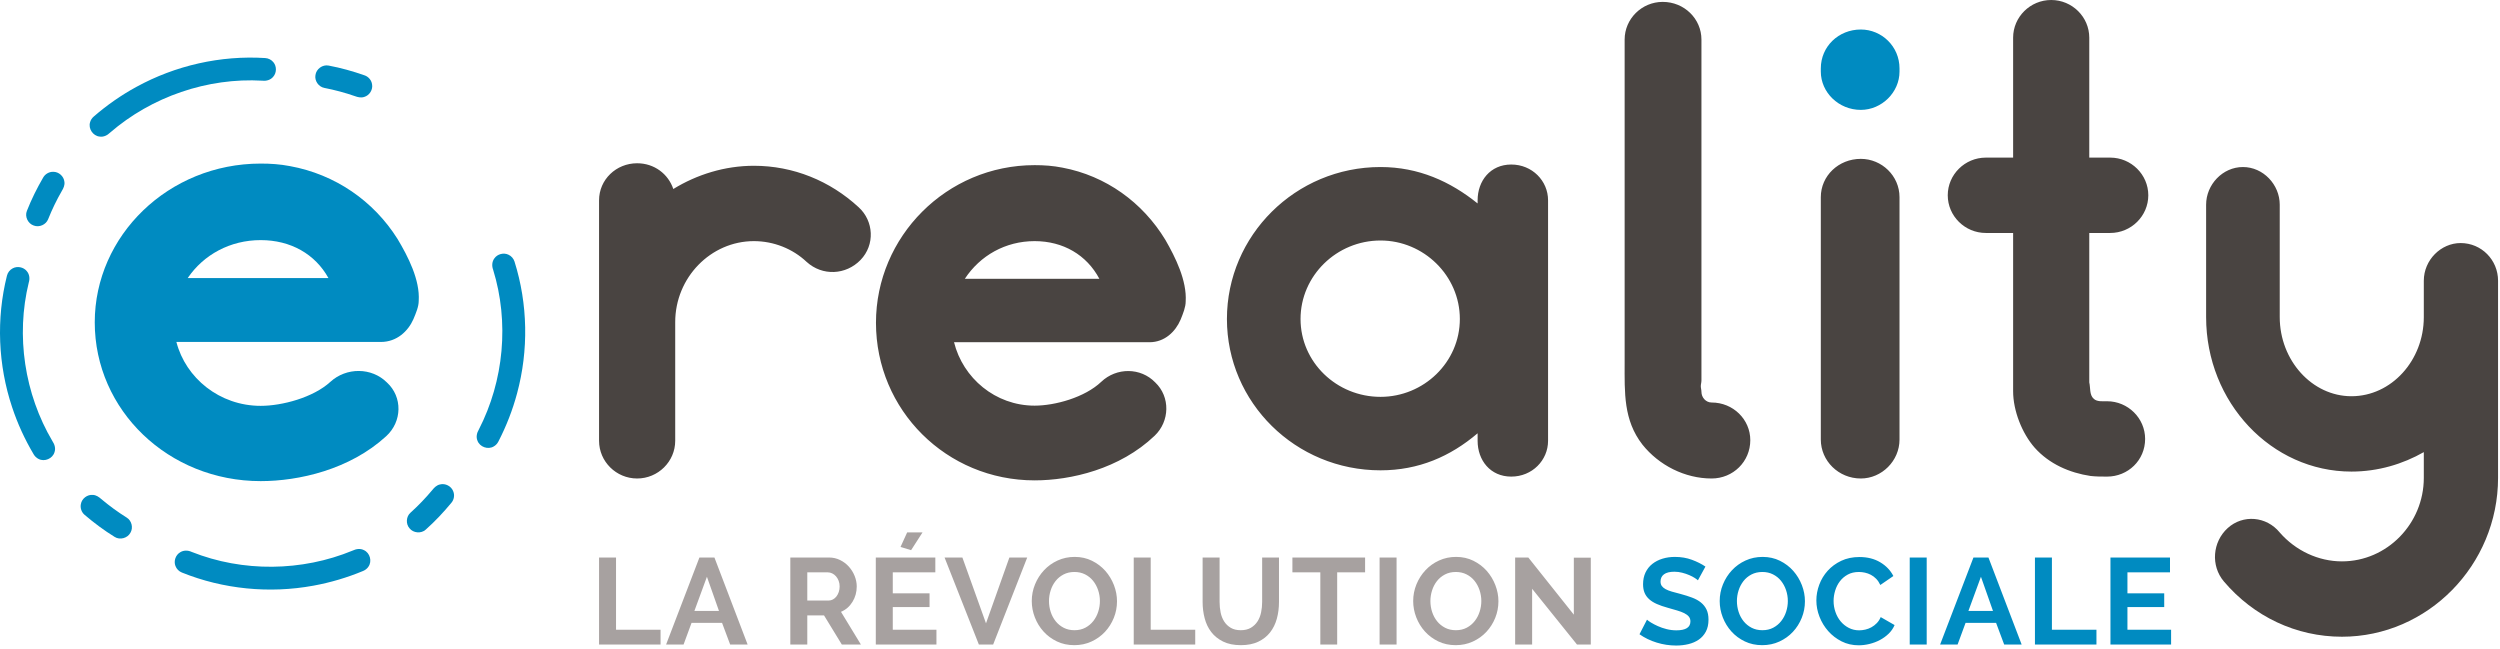 <?xml version="1.0" encoding="UTF-8"?>
<svg width="262px" height="68px" viewBox="0 0 262 68" version="1.1" xmlns="http://www.w3.org/2000/svg" xmlns:xlink="http://www.w3.org/1999/xlink">
    <!-- Generator: Sketch 41.1 (35376) - http://www.bohemiancoding.com/sketch -->
    <title>Logo</title>
    <desc>Created with Sketch.</desc>
    <defs></defs>
    <g id="Home" stroke="none" stroke-width="1" fill="none" fill-rule="evenodd">
        <g id="Exports" transform="translate(-840, -585)">
            <g id="Logo" transform="translate(840, 585)">
                <path d="M89.984,21.717 C86.991,18.953 83.133,17.373 79.01,17.373 C75.95,17.373 73.023,18.295 70.563,19.808 C70.031,18.229 68.567,17.11 66.771,17.11 C64.576,17.11 62.781,18.821 62.781,20.993 L62.781,46.197 C62.781,48.369 64.576,50.146 66.771,50.146 C68.966,50.146 70.762,48.369 70.762,46.197 L70.762,33.759 C70.762,29.087 74.487,25.27 79.01,25.27 C81.071,25.27 83.066,26.06 84.53,27.442 C86.193,28.955 88.654,28.824 90.183,27.245 C91.713,25.665 91.58,23.165 89.984,21.717 M123.728,33.496 C123.994,32.838 124.26,32.18 124.26,31.587 C124.393,29.416 123.195,26.981 122.131,25.138 C119.737,21.19 115.88,18.426 111.357,17.571 C110.359,17.373 109.428,17.307 108.43,17.307 C99.185,17.307 91.802,24.81 91.802,33.825 C91.802,42.973 99.185,50.343 108.43,50.343 C112.221,50.343 117.343,49.158 121.001,45.67 C122.597,44.157 122.663,41.59 121.067,40.077 C119.538,38.498 117.01,38.498 115.414,40.011 C113.684,41.656 110.559,42.512 108.43,42.512 C104.306,42.512 100.914,39.616 99.983,35.865 L120.469,35.865 C122.065,35.865 123.195,34.746 123.728,33.496 M108.43,25.27 C111.423,25.27 113.884,26.718 115.215,29.219 L101.114,29.219 C102.71,26.784 105.37,25.27 108.43,25.27 M158.379,17.242 C156.185,17.242 154.854,18.953 154.854,20.993 L154.854,21.322 C151.995,19.018 148.669,17.505 144.678,17.505 C135.765,17.505 128.582,24.678 128.582,33.43 C128.582,42.183 135.765,49.29 144.678,49.29 C148.669,49.29 151.995,47.842 154.854,45.407 L154.854,46.197 C154.854,48.237 156.185,49.948 158.379,49.948 C160.574,49.948 162.237,48.237 162.237,46.197 L162.237,20.993 C162.237,18.953 160.574,17.242 158.379,17.242 M144.678,41.59 C140.088,41.59 136.297,37.971 136.297,33.43 C136.297,28.89 140.088,25.205 144.678,25.205 C149.201,25.205 152.992,28.89 152.992,33.43 C152.992,37.971 149.201,41.59 144.678,41.59 M179.374,42.183 C178.776,42.183 178.311,41.656 178.311,41.064 C178.311,40.866 178.244,40.669 178.244,40.472 C178.244,40.274 178.311,40.077 178.311,39.879 L178.311,4.146 C178.311,1.974 176.515,0.198 174.253,0.198 C172.058,0.198 170.262,1.974 170.262,4.146 L170.262,18.361 L170.262,38.037 C170.262,41.13 170.129,44.025 172.125,46.592 C173.854,48.763 176.581,50.146 179.374,50.146 C181.636,50.146 183.431,48.369 183.431,46.131 C183.431,43.959 181.636,42.183 179.374,42.183 M195.012,50.146 C192.684,50.146 190.821,48.303 190.821,46.065 L190.821,20.663 C190.821,18.426 192.684,16.649 195.012,16.649 C197.207,16.649 199.069,18.426 199.069,20.663 L199.069,46.065 C199.069,48.303 197.207,50.146 195.012,50.146 M220.818,42.051 C220.353,42.051 219.754,42.117 219.422,41.788 C218.956,41.393 219.089,40.603 218.956,40.077 L218.956,24.415 L221.151,24.415 C223.347,24.415 225.142,22.638 225.142,20.466 C225.142,18.295 223.347,16.518 221.151,16.518 L218.956,16.518 L218.956,3.949 C218.956,1.777 217.16,5.71428571e-05 214.965,5.71428571e-05 C212.77,5.71428571e-05 210.975,1.777 210.975,3.949 L210.975,16.518 L208.114,16.518 C205.92,16.518 204.124,18.295 204.124,20.466 C204.124,22.638 205.92,24.415 208.114,24.415 L210.975,24.415 L210.975,40.998 C210.975,43.038 211.906,45.407 213.236,46.921 C214.766,48.632 216.895,49.553 219.089,49.882 C219.688,49.948 220.22,49.948 220.818,49.948 C223.013,49.948 224.809,48.237 224.809,45.999 C224.809,43.828 223.013,42.051 220.818,42.051 M257.872,25.472 C255.81,25.472 254.015,27.249 254.015,29.421 L254.015,33.233 C254.015,37.774 250.622,41.525 246.432,41.525 C242.308,41.525 238.916,37.774 238.916,33.233 L238.916,21.453 C238.916,19.347 237.187,17.505 235.059,17.505 C232.93,17.505 231.201,19.347 231.201,21.453 L231.201,33.233 C231.201,42.183 238.051,49.422 246.432,49.422 C249.226,49.422 251.82,48.632 254.015,47.382 L254.015,50.079 C254.015,54.883 250.157,58.832 245.434,58.832 C242.973,58.832 240.579,57.713 238.916,55.805 C237.519,54.094 235.059,53.897 233.462,55.344 C231.866,56.792 231.666,59.293 233.064,60.938 C236.19,64.623 240.645,66.729 245.434,66.729 C254.413,66.729 261.796,59.227 261.796,50.079 L261.796,29.421 C261.796,27.249 260.067,25.472 257.872,25.472" id="Fill-1" fill="#494441"></path>
                <path d="M69.226,67.55 L69.226,65.994 L64.56,65.994 L64.56,58.427 L62.781,58.427 L62.781,67.55 L69.226,67.55 Z M69.806,67.55 L71.637,67.55 L72.474,65.275 L75.671,65.275 L76.522,67.55 L78.352,67.55 L74.872,58.427 L73.299,58.427 L69.806,67.55 Z M72.771,64.029 L74.086,60.444 L75.349,64.029 L72.771,64.029 Z M84.604,67.55 L84.604,64.491 L86.357,64.491 L88.226,67.55 L90.224,67.55 L88.136,64.119 C88.643,63.905 89.045,63.556 89.341,63.072 C89.638,62.588 89.786,62.051 89.786,61.459 C89.786,61.091 89.713,60.725 89.567,60.361 C89.42,59.997 89.219,59.672 88.961,59.385 C88.703,59.098 88.396,58.866 88.039,58.691 C87.683,58.515 87.294,58.427 86.873,58.427 L82.825,58.427 L82.825,67.55 L84.604,67.55 Z M84.604,59.982 L86.757,59.982 C86.911,59.982 87.064,60.018 87.214,60.091 C87.365,60.164 87.498,60.267 87.614,60.399 C87.73,60.533 87.822,60.689 87.891,60.869 C87.96,61.049 87.994,61.246 87.994,61.459 C87.994,61.665 87.964,61.858 87.904,62.038 C87.844,62.218 87.762,62.374 87.659,62.507 C87.556,62.639 87.433,62.745 87.292,62.822 C87.15,62.898 86.997,62.937 86.834,62.937 L84.604,62.937 L84.604,59.982 Z M96.682,55.794 L95.071,55.794 L94.375,57.322 L95.483,57.657 L96.682,55.794 Z M93.563,65.994 L93.563,63.618 L97.417,63.618 L97.417,62.179 L93.563,62.179 L93.563,59.982 L98.023,59.982 L98.023,58.427 L91.784,58.427 L91.784,67.55 L98.139,67.55 L98.139,65.994 L93.563,65.994 Z M98.99,58.427 L102.586,67.55 L104.081,67.55 L107.652,58.427 L105.783,58.427 L103.333,65.326 L100.858,58.427 L98.99,58.427 Z M114.381,67.235 C114.931,66.982 115.403,66.644 115.799,66.22 C116.194,65.796 116.503,65.307 116.727,64.755 C116.95,64.203 117.062,63.623 117.062,63.014 C117.062,62.441 116.955,61.875 116.74,61.318 C116.525,60.762 116.224,60.265 115.837,59.827 C115.451,59.391 114.985,59.038 114.439,58.768 C113.893,58.498 113.289,58.363 112.628,58.363 C111.983,58.363 111.386,58.49 110.836,58.742 C110.286,58.994 109.811,59.335 109.412,59.763 C109.012,60.192 108.698,60.684 108.471,61.241 C108.243,61.798 108.129,62.381 108.129,62.989 C108.129,63.571 108.236,64.141 108.451,64.697 C108.666,65.254 108.969,65.749 109.36,66.181 C109.751,66.614 110.219,66.961 110.765,67.222 C111.311,67.483 111.919,67.613 112.589,67.613 C113.234,67.613 113.831,67.487 114.381,67.235 L114.381,67.235 Z M110.108,61.877 C110.223,61.513 110.393,61.188 110.617,60.901 C110.84,60.613 111.119,60.383 111.455,60.206 C111.79,60.031 112.172,59.943 112.602,59.943 C113.014,59.943 113.386,60.027 113.717,60.194 C114.048,60.361 114.327,60.585 114.555,60.869 C114.782,61.151 114.959,61.477 115.083,61.845 C115.208,62.214 115.27,62.595 115.27,62.989 C115.27,63.366 115.212,63.736 115.096,64.1 C114.98,64.464 114.808,64.792 114.581,65.083 C114.353,65.374 114.074,65.607 113.743,65.783 C113.412,65.959 113.031,66.046 112.602,66.046 C112.181,66.046 111.805,65.961 111.474,65.79 C111.143,65.618 110.864,65.391 110.636,65.109 C110.409,64.825 110.234,64.501 110.114,64.132 C109.994,63.764 109.934,63.383 109.934,62.989 C109.934,62.611 109.992,62.241 110.108,61.877 L110.108,61.877 Z M125.26,67.55 L125.26,65.994 L120.594,65.994 L120.594,58.427 L118.815,58.427 L118.815,67.55 L125.26,67.55 Z M128.986,65.796 C128.702,65.629 128.472,65.409 128.296,65.134 C128.12,64.86 127.995,64.546 127.922,64.19 C127.849,63.835 127.813,63.464 127.813,63.078 L127.813,58.427 L126.034,58.427 L126.034,63.078 C126.034,63.67 126.104,64.239 126.247,64.787 C126.388,65.335 126.618,65.817 126.936,66.232 C127.254,66.649 127.668,66.982 128.18,67.235 C128.691,67.487 129.312,67.613 130.043,67.613 C130.747,67.613 131.353,67.494 131.86,67.254 C132.367,67.014 132.781,66.689 133.104,66.277 C133.426,65.867 133.662,65.387 133.813,64.839 C133.963,64.291 134.038,63.704 134.038,63.078 L134.038,58.427 L132.273,58.427 L132.273,63.078 C132.273,63.455 132.236,63.822 132.163,64.177 C132.089,64.533 131.965,64.847 131.789,65.121 C131.613,65.395 131.381,65.618 131.093,65.79 C130.805,65.961 130.451,66.046 130.03,66.046 C129.617,66.046 129.269,65.963 128.986,65.796 L128.986,65.796 Z M143.062,58.427 L135.444,58.427 L135.444,59.982 L138.37,59.982 L138.37,67.55 L140.136,67.55 L140.136,59.982 L143.062,59.982 L143.062,58.427 Z M144.582,67.55 L146.361,67.55 L146.361,58.427 L144.582,58.427 L144.582,67.55 Z M154.353,67.235 C154.904,66.982 155.376,66.644 155.771,66.22 C156.167,65.796 156.476,65.307 156.7,64.755 C156.922,64.203 157.035,63.623 157.035,63.014 C157.035,62.441 156.927,61.875 156.712,61.318 C156.497,60.762 156.197,60.265 155.81,59.827 C155.423,59.391 154.957,59.038 154.411,58.768 C153.866,58.498 153.262,58.363 152.6,58.363 C151.955,58.363 151.358,58.49 150.808,58.742 C150.258,58.994 149.784,59.335 149.385,59.763 C148.985,60.192 148.671,60.684 148.443,61.241 C148.216,61.798 148.102,62.381 148.102,62.989 C148.102,63.571 148.209,64.141 148.424,64.697 C148.639,65.254 148.941,65.749 149.333,66.181 C149.724,66.614 150.192,66.961 150.738,67.222 C151.283,67.483 151.892,67.613 152.561,67.613 C153.206,67.613 153.803,67.487 154.353,67.235 L154.353,67.235 Z M150.081,61.877 C150.196,61.513 150.366,61.188 150.589,60.901 C150.813,60.613 151.092,60.383 151.427,60.206 C151.762,60.031 152.145,59.943 152.575,59.943 C152.987,59.943 153.358,60.027 153.69,60.194 C154.02,60.361 154.3,60.585 154.528,60.869 C154.755,61.151 154.931,61.477 155.056,61.845 C155.18,62.214 155.243,62.595 155.243,62.989 C155.243,63.366 155.185,63.736 155.068,64.1 C154.953,64.464 154.781,64.792 154.553,65.083 C154.326,65.374 154.046,65.607 153.715,65.783 C153.384,65.959 153.004,66.046 152.575,66.046 C152.154,66.046 151.778,65.961 151.447,65.79 C151.115,65.618 150.837,65.391 150.609,65.109 C150.381,64.825 150.207,64.501 150.086,64.132 C149.966,63.764 149.906,63.383 149.906,62.989 C149.906,62.611 149.965,62.241 150.081,61.877 L150.081,61.877 Z M165.271,67.55 L166.715,67.55 L166.715,58.441 L164.937,58.441 L164.937,64.415 L160.167,58.427 L158.787,58.427 L158.787,67.55 L160.567,67.55 L160.567,61.704 L165.271,67.55 Z" id="Fill-3" fill="#A7A1A0"></path>
                <path d="M178.729,59.378 C178.325,59.104 177.852,58.866 177.311,58.665 C176.769,58.464 176.177,58.364 175.532,58.364 C175.068,58.364 174.633,58.426 174.23,58.55 C173.826,58.674 173.472,58.856 173.167,59.096 C172.862,59.336 172.623,59.635 172.451,59.994 C172.279,60.355 172.193,60.766 172.193,61.228 C172.193,61.58 172.247,61.882 172.355,62.134 C172.462,62.387 172.623,62.609 172.838,62.802 C173.053,62.994 173.321,63.162 173.644,63.303 C173.966,63.444 174.345,63.576 174.785,63.696 C175.145,63.798 175.472,63.892 175.764,63.978 C176.056,64.063 176.305,64.157 176.512,64.261 C176.717,64.364 176.878,64.484 176.989,64.621 C177.1,64.758 177.156,64.925 177.156,65.122 C177.156,65.747 176.667,66.059 175.687,66.059 C175.334,66.059 174.99,66.016 174.656,65.931 C174.32,65.845 174.015,65.741 173.741,65.616 C173.465,65.492 173.227,65.368 173.025,65.244 C172.823,65.12 172.683,65.018 172.605,64.941 L171.819,66.47 C172.353,66.847 172.954,67.139 173.624,67.344 C174.294,67.55 174.973,67.652 175.661,67.652 C176.108,67.652 176.535,67.604 176.944,67.505 C177.352,67.406 177.713,67.25 178.026,67.036 C178.34,66.821 178.589,66.541 178.774,66.194 C178.959,65.847 179.051,65.43 179.051,64.941 C179.051,64.522 178.982,64.169 178.845,63.882 C178.707,63.595 178.512,63.348 178.258,63.143 C178.005,62.937 177.695,62.766 177.33,62.629 C176.965,62.492 176.559,62.364 176.113,62.244 C175.768,62.157 175.466,62.077 175.204,62 C174.942,61.922 174.724,61.837 174.552,61.742 C174.38,61.648 174.25,61.538 174.159,61.414 C174.069,61.291 174.024,61.134 174.024,60.945 C174.024,60.621 174.144,60.367 174.385,60.188 C174.625,60.008 174.99,59.917 175.481,59.917 C175.755,59.917 176.026,59.952 176.292,60.021 C176.559,60.089 176.806,60.173 177.034,60.271 C177.261,60.369 177.455,60.47 177.614,60.573 C177.773,60.676 177.882,60.758 177.942,60.817 L178.729,59.378 Z M186.476,67.235 C187.026,66.982 187.499,66.644 187.893,66.22 C188.289,65.796 188.598,65.308 188.821,64.755 C189.045,64.202 189.157,63.623 189.157,63.014 C189.157,62.44 189.05,61.875 188.835,61.318 C188.62,60.762 188.319,60.265 187.933,59.828 C187.546,59.39 187.079,59.037 186.534,58.768 C185.988,58.498 185.384,58.364 184.723,58.364 C184.078,58.364 183.481,58.489 182.931,58.742 C182.381,58.994 181.906,59.336 181.507,59.764 C181.106,60.192 180.793,60.684 180.566,61.241 C180.338,61.798 180.224,62.381 180.224,62.988 C180.224,63.572 180.331,64.141 180.546,64.698 C180.761,65.254 181.064,65.749 181.455,66.181 C181.846,66.614 182.314,66.961 182.86,67.222 C183.405,67.484 184.014,67.613 184.684,67.613 C185.329,67.613 185.926,67.488 186.476,67.235 L186.476,67.235 Z M182.203,61.877 C182.319,61.513 182.489,61.188 182.712,60.901 C182.935,60.613 183.214,60.383 183.55,60.206 C183.885,60.032 184.266,59.943 184.696,59.943 C185.11,59.943 185.481,60.027 185.811,60.194 C186.143,60.361 186.422,60.586 186.649,60.868 C186.877,61.152 187.054,61.477 187.178,61.845 C187.303,62.214 187.365,62.595 187.365,62.988 C187.365,63.366 187.307,63.736 187.191,64.1 C187.075,64.464 186.903,64.792 186.675,65.082 C186.448,65.374 186.169,65.607 185.837,65.783 C185.507,65.959 185.126,66.046 184.696,66.046 C184.276,66.046 183.901,65.961 183.569,65.79 C183.237,65.618 182.959,65.391 182.731,65.108 C182.504,64.825 182.329,64.501 182.209,64.132 C182.088,63.764 182.029,63.383 182.029,62.988 C182.029,62.612 182.086,62.241 182.203,61.877 L182.203,61.877 Z M190.685,64.64 C190.903,65.2 191.209,65.701 191.6,66.143 C191.991,66.584 192.457,66.941 192.998,67.216 C193.54,67.489 194.137,67.627 194.79,67.627 C195.159,67.627 195.538,67.58 195.924,67.486 C196.311,67.391 196.674,67.254 197.014,67.074 C197.353,66.894 197.659,66.674 197.928,66.413 C198.199,66.152 198.408,65.849 198.554,65.507 L197.098,64.672 C196.994,64.92 196.857,65.132 196.684,65.308 C196.513,65.484 196.326,65.627 196.124,65.738 C195.922,65.849 195.709,65.931 195.486,65.982 C195.262,66.033 195.048,66.059 194.841,66.059 C194.447,66.059 194.083,65.974 193.752,65.802 C193.422,65.631 193.138,65.404 192.902,65.122 C192.666,64.839 192.483,64.511 192.355,64.138 C192.225,63.766 192.16,63.378 192.16,62.976 C192.16,62.616 192.216,62.254 192.328,61.89 C192.439,61.526 192.605,61.2 192.824,60.914 C193.044,60.627 193.318,60.393 193.649,60.213 C193.981,60.033 194.369,59.943 194.816,59.943 C195.022,59.943 195.233,59.967 195.448,60.014 C195.662,60.061 195.868,60.136 196.066,60.239 C196.264,60.342 196.448,60.481 196.621,60.656 C196.793,60.833 196.938,61.049 197.059,61.306 L198.425,60.367 C198.124,59.776 197.666,59.297 197.052,58.929 C196.438,58.56 195.709,58.376 194.867,58.376 C194.154,58.376 193.518,58.509 192.959,58.774 C192.401,59.04 191.929,59.387 191.542,59.815 C191.155,60.244 190.861,60.729 190.659,61.273 C190.457,61.818 190.355,62.367 190.355,62.925 C190.355,63.507 190.466,64.079 190.685,64.64 L190.685,64.64 Z M200.139,67.55 L201.918,67.55 L201.918,58.428 L200.139,58.428 L200.139,67.55 Z M203.323,67.55 L205.154,67.55 L205.992,65.275 L209.189,65.275 L210.039,67.55 L211.87,67.55 L208.389,58.428 L206.817,58.428 L203.323,67.55 Z M206.288,64.029 L207.603,60.444 L208.866,64.029 L206.288,64.029 Z M219.708,67.55 L219.708,65.994 L215.041,65.994 L215.041,58.428 L213.262,58.428 L213.262,67.55 L219.708,67.55 Z M222.956,65.994 L222.956,63.618 L226.81,63.618 L226.81,62.179 L222.956,62.179 L222.956,59.982 L227.416,59.982 L227.416,58.428 L221.176,58.428 L221.176,67.55 L227.531,67.55 L227.531,65.994 L222.956,65.994 Z" id="Fill-5" fill="#008BC1"></path>
                <path d="M2.817,22.104 C2.575,22.702 2.93,23.44 3.543,23.639 C4.115,23.857 4.819,23.547 5.043,22.978 C5.453,21.953 5.934,20.955 6.487,19.999 C6.658,19.718 6.8,19.398 6.751,19.061 C6.698,18.483 6.166,18 5.583,18.006 C5.155,17.992 4.735,18.233 4.526,18.603 C3.873,19.727 3.291,20.894 2.817,22.104" id="Fill-7" fill="#008BC1"></path>
                <path d="M34.437,6.871 C33.803,6.746 33.141,7.228 33.059,7.866 C32.95,8.468 33.386,9.099 33.989,9.213 C35.075,9.425 36.148,9.711 37.194,10.075 C37.501,10.189 37.845,10.27 38.168,10.159 C38.727,10 39.104,9.391 38.99,8.82 C38.925,8.398 38.61,8.032 38.206,7.896 C36.977,7.465 35.718,7.111 34.437,6.871" id="Fill-9" fill="#008BC1"></path>
                <path d="M9.44,12.81 C9.231,13.481 9.743,14.245 10.442,14.314 C10.854,14.381 11.249,14.181 11.536,13.9 C15.897,10.132 21.744,8.12 27.51,8.456 C27.923,8.507 28.366,8.373 28.633,8.044 C29.002,7.627 29.009,6.953 28.655,6.526 C28.448,6.265 28.127,6.103 27.796,6.084 C23.126,5.787 18.386,6.861 14.287,9.109 C12.694,9.979 11.196,11.024 9.827,12.213 C9.644,12.37 9.503,12.576 9.44,12.81" id="Fill-11" fill="#008BC1"></path>
                <path d="M12.021,56.272 C12.567,56.618 13.359,56.403 13.665,55.839 C13.985,55.316 13.807,54.57 13.285,54.248 C12.348,53.66 11.451,53.008 10.606,52.294 C10.36,52.076 10.07,51.878 9.728,51.866 C9.149,51.813 8.577,52.247 8.477,52.82 C8.386,53.237 8.547,53.691 8.875,53.963 C9.866,54.807 10.912,55.589 12.021,56.272" id="Fill-13" fill="#008BC1"></path>
                <path d="M44.613,55.508 C44.135,55.943 43.318,55.87 42.917,55.366 C42.511,54.907 42.557,54.141 43.015,53.734 C43.835,52.993 44.605,52.195 45.312,51.346 C45.517,51.089 45.768,50.843 46.103,50.772 C46.663,50.62 47.303,50.948 47.501,51.496 C47.664,51.89 47.584,52.365 47.307,52.69 C46.479,53.692 45.586,54.643 44.613,55.508" id="Fill-15" fill="#008BC1"></path>
                <g id="Group-19" transform="translate(0, 27.653)" fill="#008BC1">
                    <path d="M4.046,20.446 C4.67,20.774 5.517,20.41 5.712,19.737 C5.852,19.345 5.727,18.922 5.501,18.589 C2.571,13.633 1.644,7.537 3.018,1.945 C3.142,1.55 3.09,1.091 2.814,0.769 C2.47,0.334 1.806,0.204 1.32,0.475 C1.026,0.63 0.808,0.914 0.729,1.235 C-0.408,5.76 -0.205,10.601 1.271,15.026 C1.841,16.745 2.602,18.402 3.527,19.959 C3.65,20.167 3.827,20.343 4.046,20.446" id="Fill-17"></path>
                </g>
                <path d="M51.741,46.789 C51.137,47.153 50.271,46.839 50.036,46.178 C49.874,45.795 49.973,45.366 50.179,45.02 C52.813,39.901 53.379,33.762 51.678,28.259 C51.532,27.873 51.556,27.412 51.813,27.075 C52.131,26.62 52.785,26.451 53.287,26.693 C53.59,26.83 53.824,27.102 53.923,27.418 C55.323,31.867 55.406,36.713 54.192,41.216 C53.724,42.965 53.062,44.663 52.231,46.273 C52.12,46.487 51.954,46.674 51.741,46.789" id="Fill-20" fill="#008BC1"></path>
                <path d="M38.607,59.394 C39.019,58.823 38.775,57.936 38.133,57.651 C37.763,57.458 37.325,57.523 36.963,57.699 C31.632,59.904 25.447,59.973 20.081,57.838 C19.706,57.662 19.243,57.649 18.886,57.878 C18.405,58.158 18.184,58.794 18.385,59.31 C18.499,59.623 18.751,59.878 19.06,60.001 C23.397,61.751 28.236,62.224 32.836,61.38 C34.622,61.055 36.375,60.536 38.051,59.838 C38.274,59.746 38.474,59.596 38.607,59.394" id="Fill-22" fill="#008BC1"></path>
                <path d="M27.323,25.164 C30.454,25.164 33.028,26.622 34.421,29.142 L19.67,29.142 C21.339,26.688 24.123,25.164 27.323,25.164 M43.325,33.45 C43.604,32.788 43.882,32.125 43.882,31.529 C44.022,29.341 42.769,26.888 41.655,25.032 C39.151,21.054 35.116,18.27 30.385,17.408 C29.34,17.208 28.367,17.143 27.323,17.143 C17.653,17.143 9.93,24.701 9.93,33.782 C9.93,42.997 17.653,50.421 27.323,50.421 C31.289,50.421 36.646,49.228 40.473,45.714 C42.143,44.19 42.212,41.604 40.544,40.08 C38.943,38.488 36.299,38.488 34.628,40.013 C32.821,41.672 29.55,42.533 27.323,42.533 C23.009,42.533 19.461,39.616 18.486,35.837 L39.916,35.837 C41.586,35.837 42.769,34.71 43.325,33.45" id="Fill-24" fill="#008BC1"></path>
                <path d="M195.012,11.516 C192.684,11.516 190.821,9.673 190.821,7.503 L190.821,7.173 C190.821,4.869 192.684,3.093 195.012,3.093 C197.207,3.093 199.069,4.869 199.069,7.173 L199.069,7.503 C199.069,9.673 197.207,11.516 195.012,11.516" id="Fill-26" fill="#008BC1"></path>
            </g>
        </g>
    </g>
</svg>
